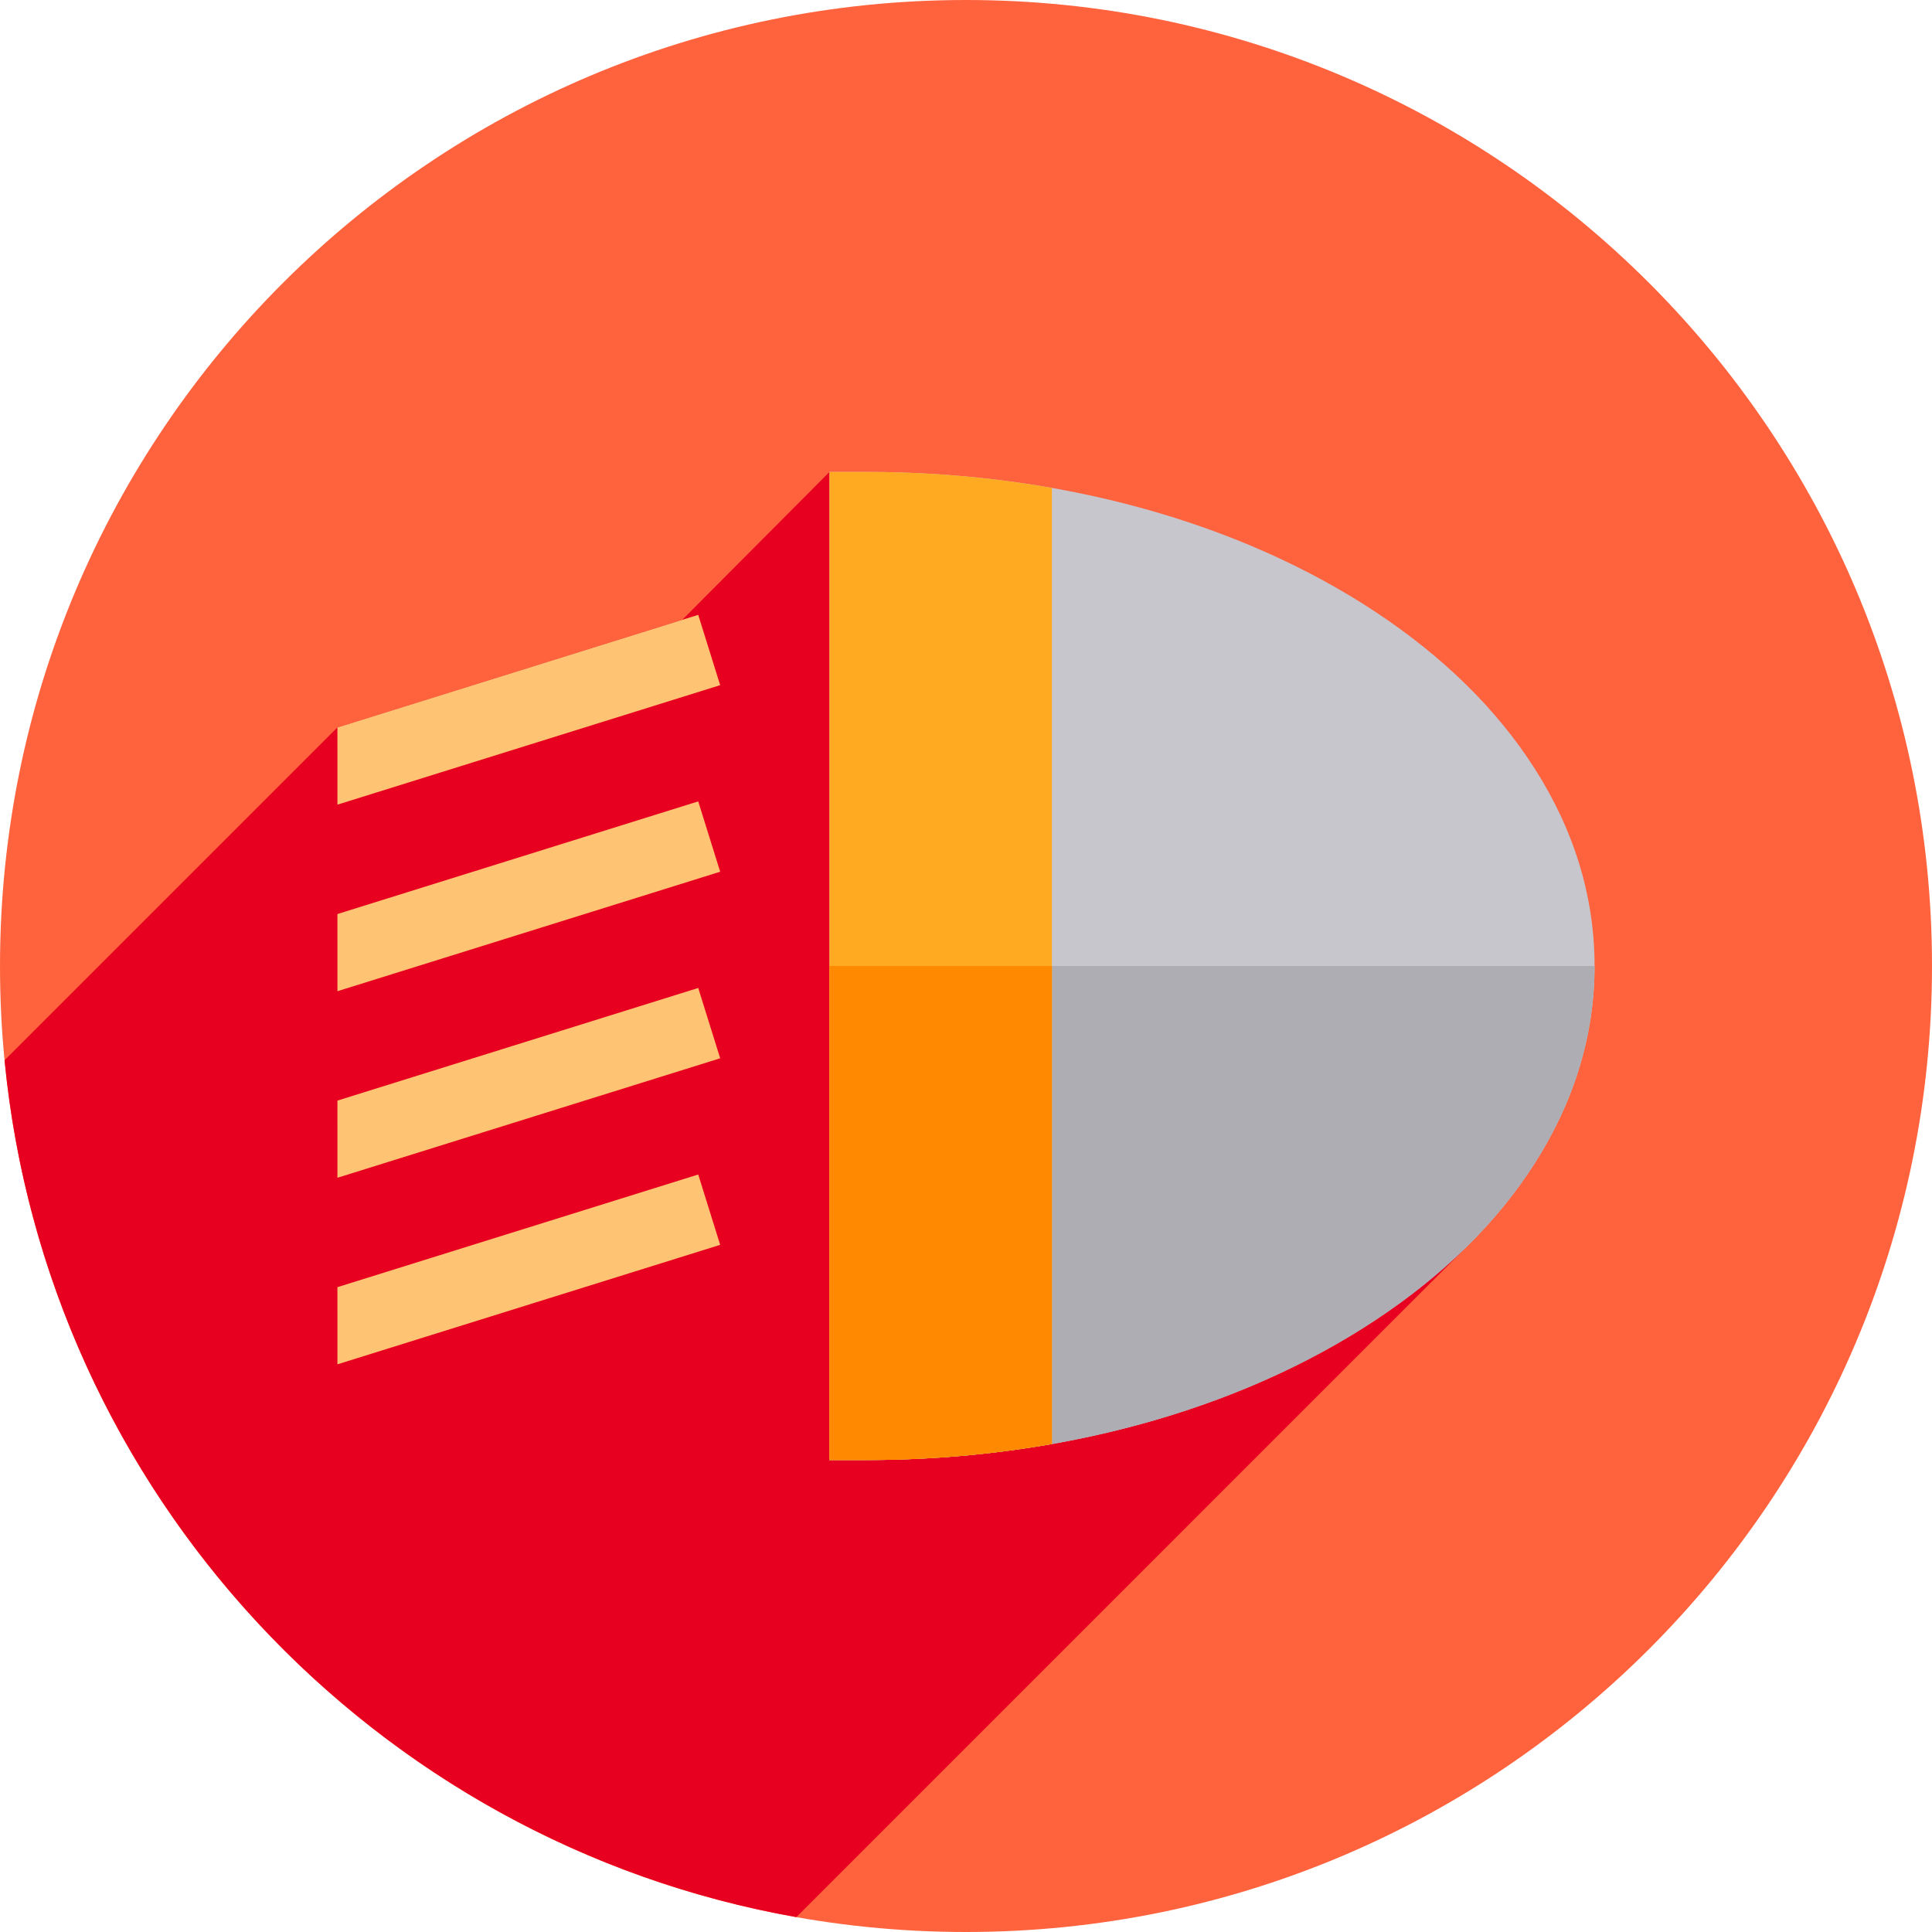 <?xml version="1.0" encoding="UTF-8"?>
<svg width="384pt" height="384pt" version="1.1" viewBox="0 0 384 384" xmlns="http://www.w3.org/2000/svg" xmlns:cc="http://creativecommons.org/ns#" xmlns:dc="http://purl.org/dc/elements/1.1/" xmlns:rdf="http://www.w3.org/1999/02/22-rdf-syntax-ns#">
 <g stroke-width=".75">
  <path d="m0 192c0 106.04 85.96 192 192 192 106.04 0 192-85.96 192-192 0-106.04-85.96-192-192-192-106.04 0-192 85.96-192 192z" fill="#ff633e"/>
  <path d="m158.28 381.04c-83.938-14.871-149.03-84.278-157.37-170.3l66.152-66.152 68.555-21.401 29.25-29.388 126.44 154.21z" fill="#e70020"/>
  <path d="m164.87 93.803v196.39h7.321c38.13 0 74.071-9.882 101.21-27.832 13.479-8.912 24.105-19.359 31.582-31.049 7.928-12.401 11.95-25.626 11.95-39.316 0-13.69-4.022-26.915-11.953-39.316-7.477-11.689-18.1-22.137-31.579-31.049-27.141-17.95-63.085-27.832-101.21-27.832z" fill="#c8c6cd"/>
 </g>
 <g transform="matrix(-.75 0 0 .75 384 0)" fill="#ffc473">
  <path d="m422.58 192.79-95.617-29.848-5.816 18.633 101.43 31.664z"/>
  <path d="m422.58 242.23-95.617-29.852-5.816 18.637 101.43 31.664z"/>
  <path d="m422.58 291.67-95.617-29.848-5.816 18.633 101.43 31.664z"/>
  <path d="m422.58 341.11-95.617-29.852-5.816 18.637 101.43 31.664z"/>
 </g>
 <g stroke-width=".75">
  <path d="m164.87 192v98.197h7.321c38.13 0 74.071-9.882 101.21-27.832 13.479-8.912 24.105-19.359 31.582-31.049 7.928-12.401 11.95-25.626 11.95-39.316z" fill="#aeadb3"/>
  <path d="m164.87 93.803v196.39h7.321c12.615 0 24.99-1.087 36.888-3.188v-190.02c-11.897-2.098-24.272-3.188-36.888-3.188z" fill="#ffaa20"/>
  <path d="m164.87 192v98.197h7.321c12.615 0 24.99-1.087 36.888-3.188v-95.01z" fill="#ff8900"/>
 </g>
</svg>
